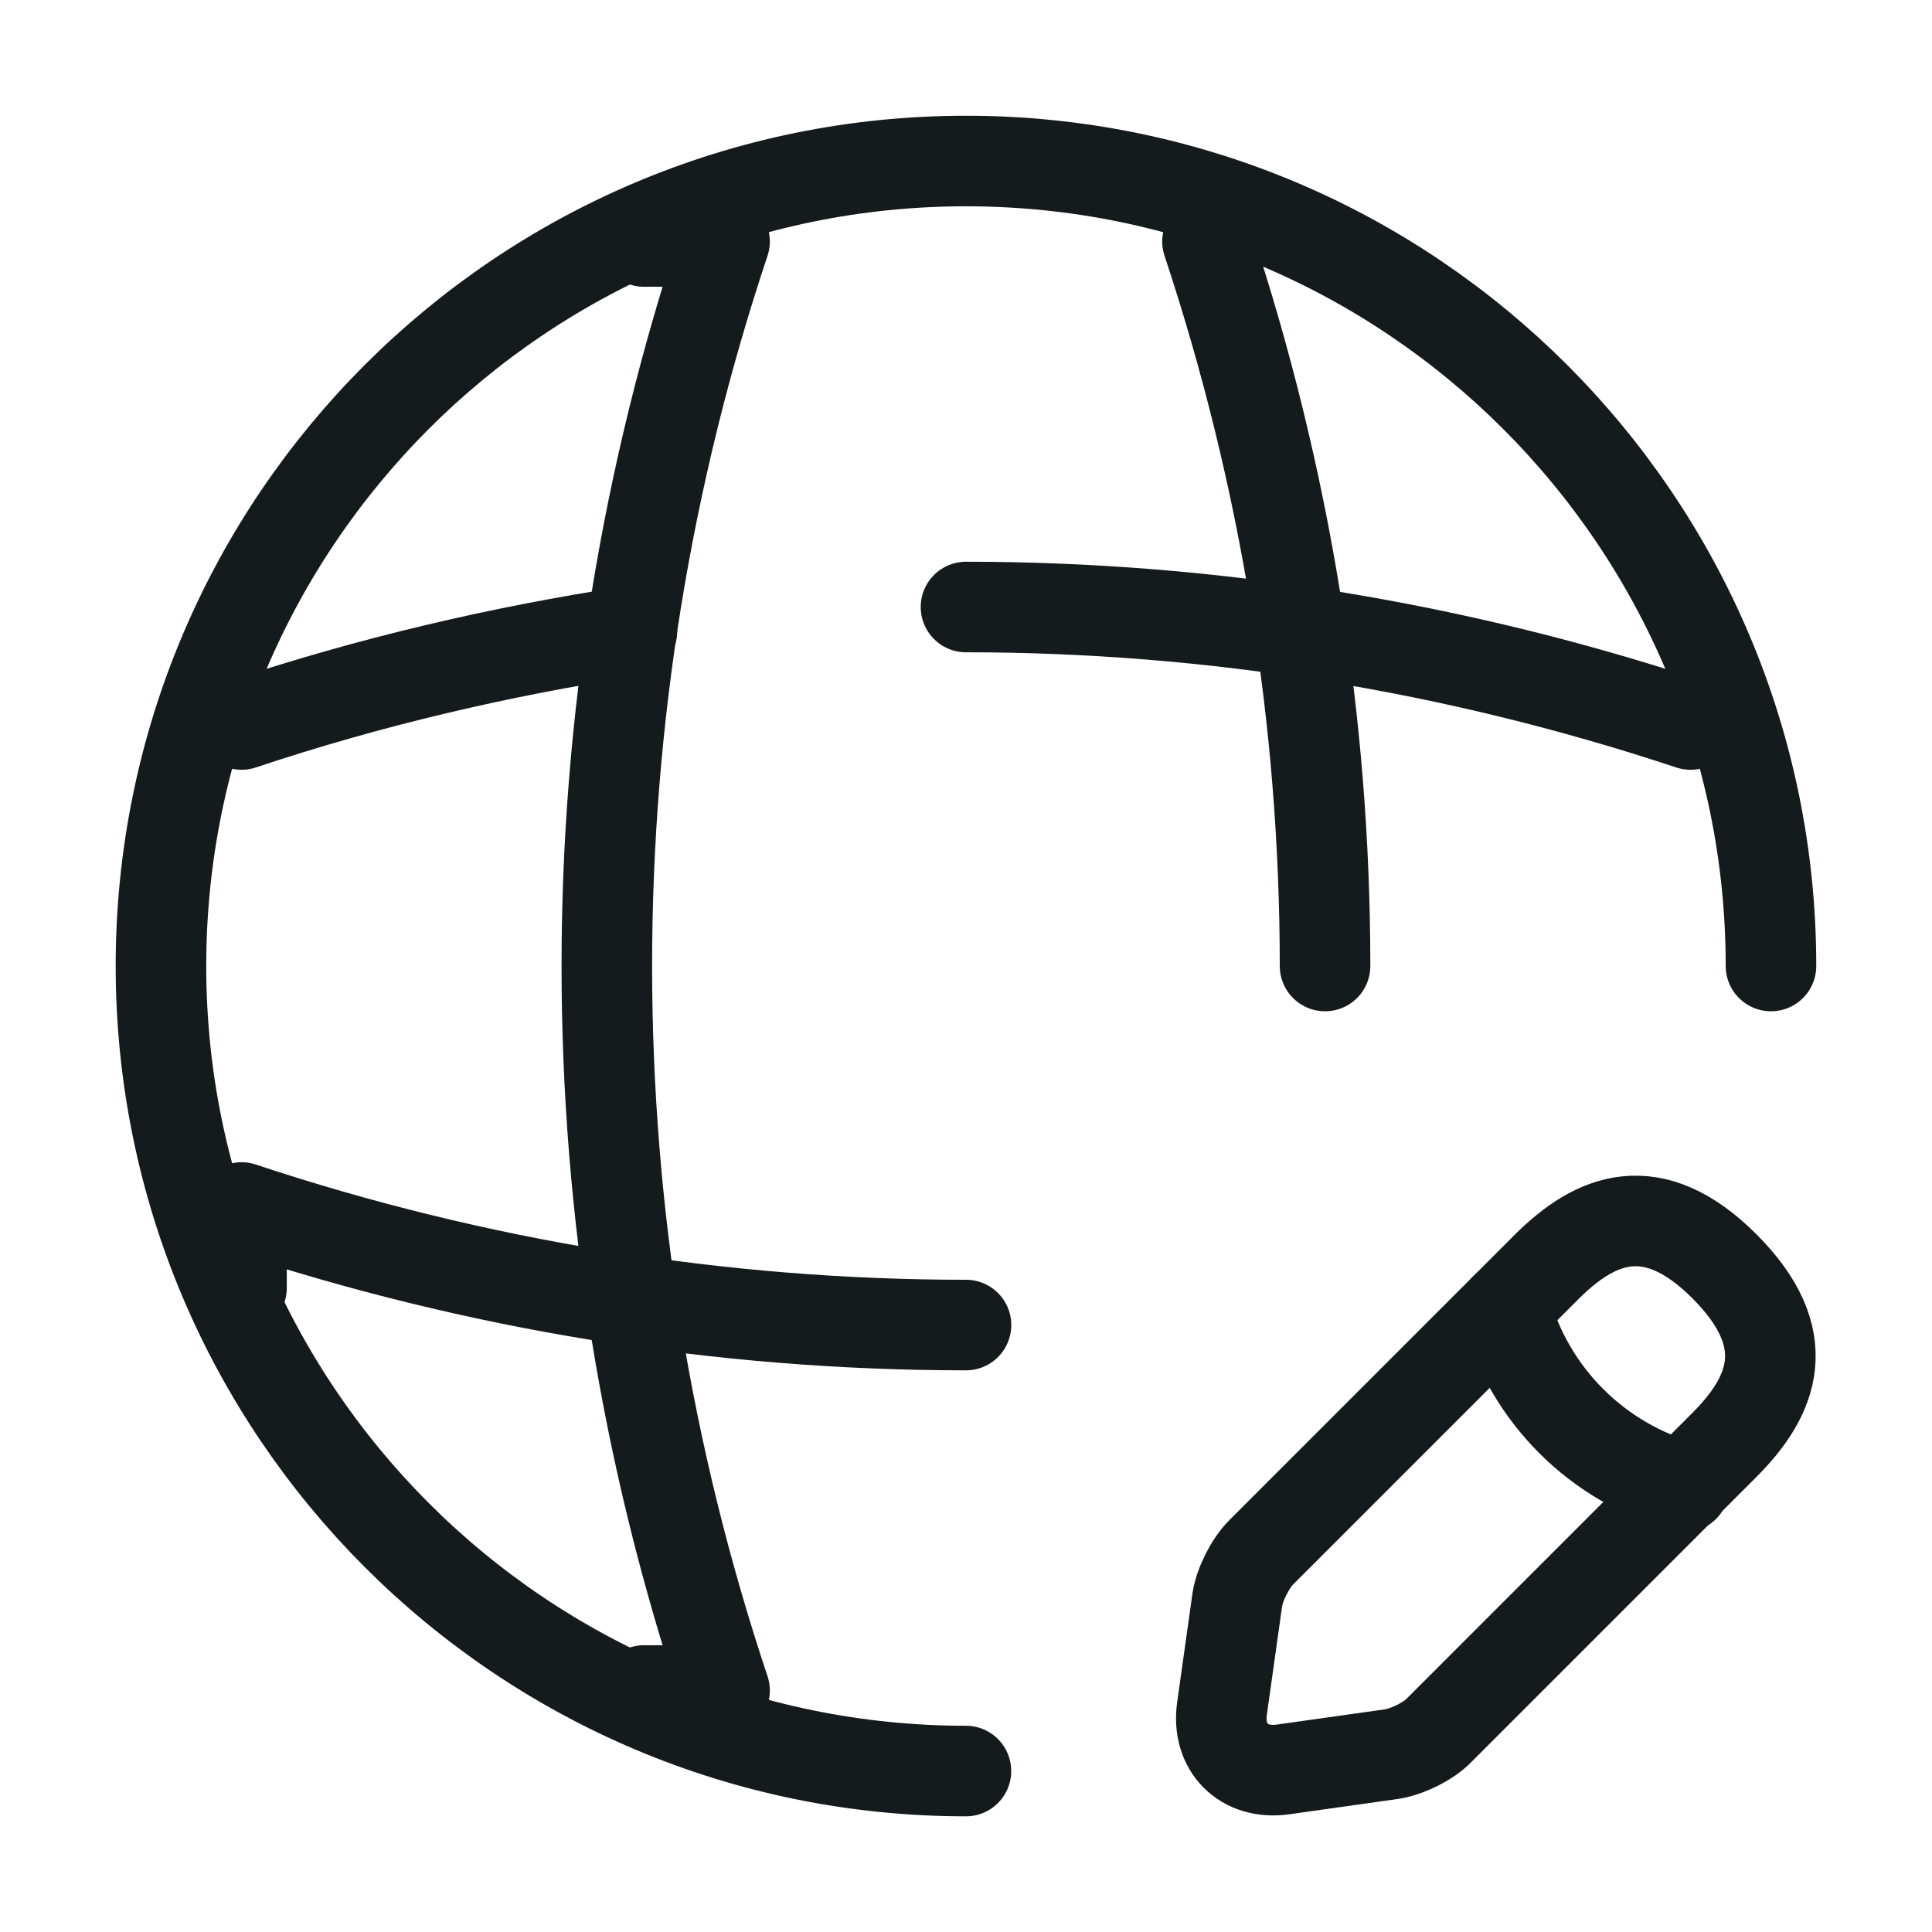 <svg width="32" height="32" viewBox="0 0 32 32" fill="none" xmlns="http://www.w3.org/2000/svg">
<g id="vuesax/broken/global-edit">
<g id="vuesax/broken/global-edit_2">
<g id="global-edit">
<path id="Vector" d="M28 12C24.107 10.707 20.053 10.054 16 10.054" stroke="#151A1D" stroke-width="1.5" stroke-linecap="round" stroke-linejoin="round"/>
<path id="Vector_2" d="M4 12C6.12 11.293 8.28 10.787 10.467 10.453" stroke="#151A1D" stroke-width="1.5" stroke-linecap="round" stroke-linejoin="round"/>
<path id="Vector_3" d="M29.333 16C29.333 8.64 23.359 2.667 15.999 2.667C8.639 2.667 2.666 8.64 2.666 16C2.666 23.36 8.639 29.334 15.999 29.334" stroke="#151A1D" stroke-width="1.5" stroke-linecap="round" stroke-linejoin="round"/>
<path id="Vector_4" d="M10.667 4H12.001C9.401 11.787 9.401 20.213 12.001 28H10.667" stroke="#151A1D" stroke-width="1.5" stroke-linecap="round" stroke-linejoin="round"/>
<path id="Vector_5" d="M20 4C21.293 7.893 21.947 11.947 21.947 16" stroke="#151A1D" stroke-width="1.5" stroke-linecap="round" stroke-linejoin="round"/>
<path id="Vector_6" d="M4 21.333V20C7.893 21.293 11.947 21.947 16 21.947" stroke="#151A1D" stroke-width="1.5" stroke-linecap="round" stroke-linejoin="round"/>
<g id="Group">
<path id="Vector_7" d="M25.614 20.987L20.894 25.707C20.707 25.893 20.534 26.24 20.494 26.493L20.241 28.293C20.147 28.947 20.601 29.4 21.254 29.307L23.054 29.053C23.307 29.013 23.667 28.84 23.841 28.653L28.561 23.933C29.374 23.12 29.761 22.173 28.561 20.973C27.374 19.787 26.427 20.173 25.614 20.987Z" stroke="#151A1D" stroke-width="1.5" stroke-miterlimit="10" stroke-linecap="round" stroke-linejoin="round"/>
<path id="Vector_8" d="M24.934 21.667C25.334 23.107 26.454 24.227 27.894 24.627" stroke="#151A1D" stroke-width="1.5" stroke-miterlimit="10" stroke-linecap="round" stroke-linejoin="round"/>
</g>
</g>
</g>
</g>
</svg>
